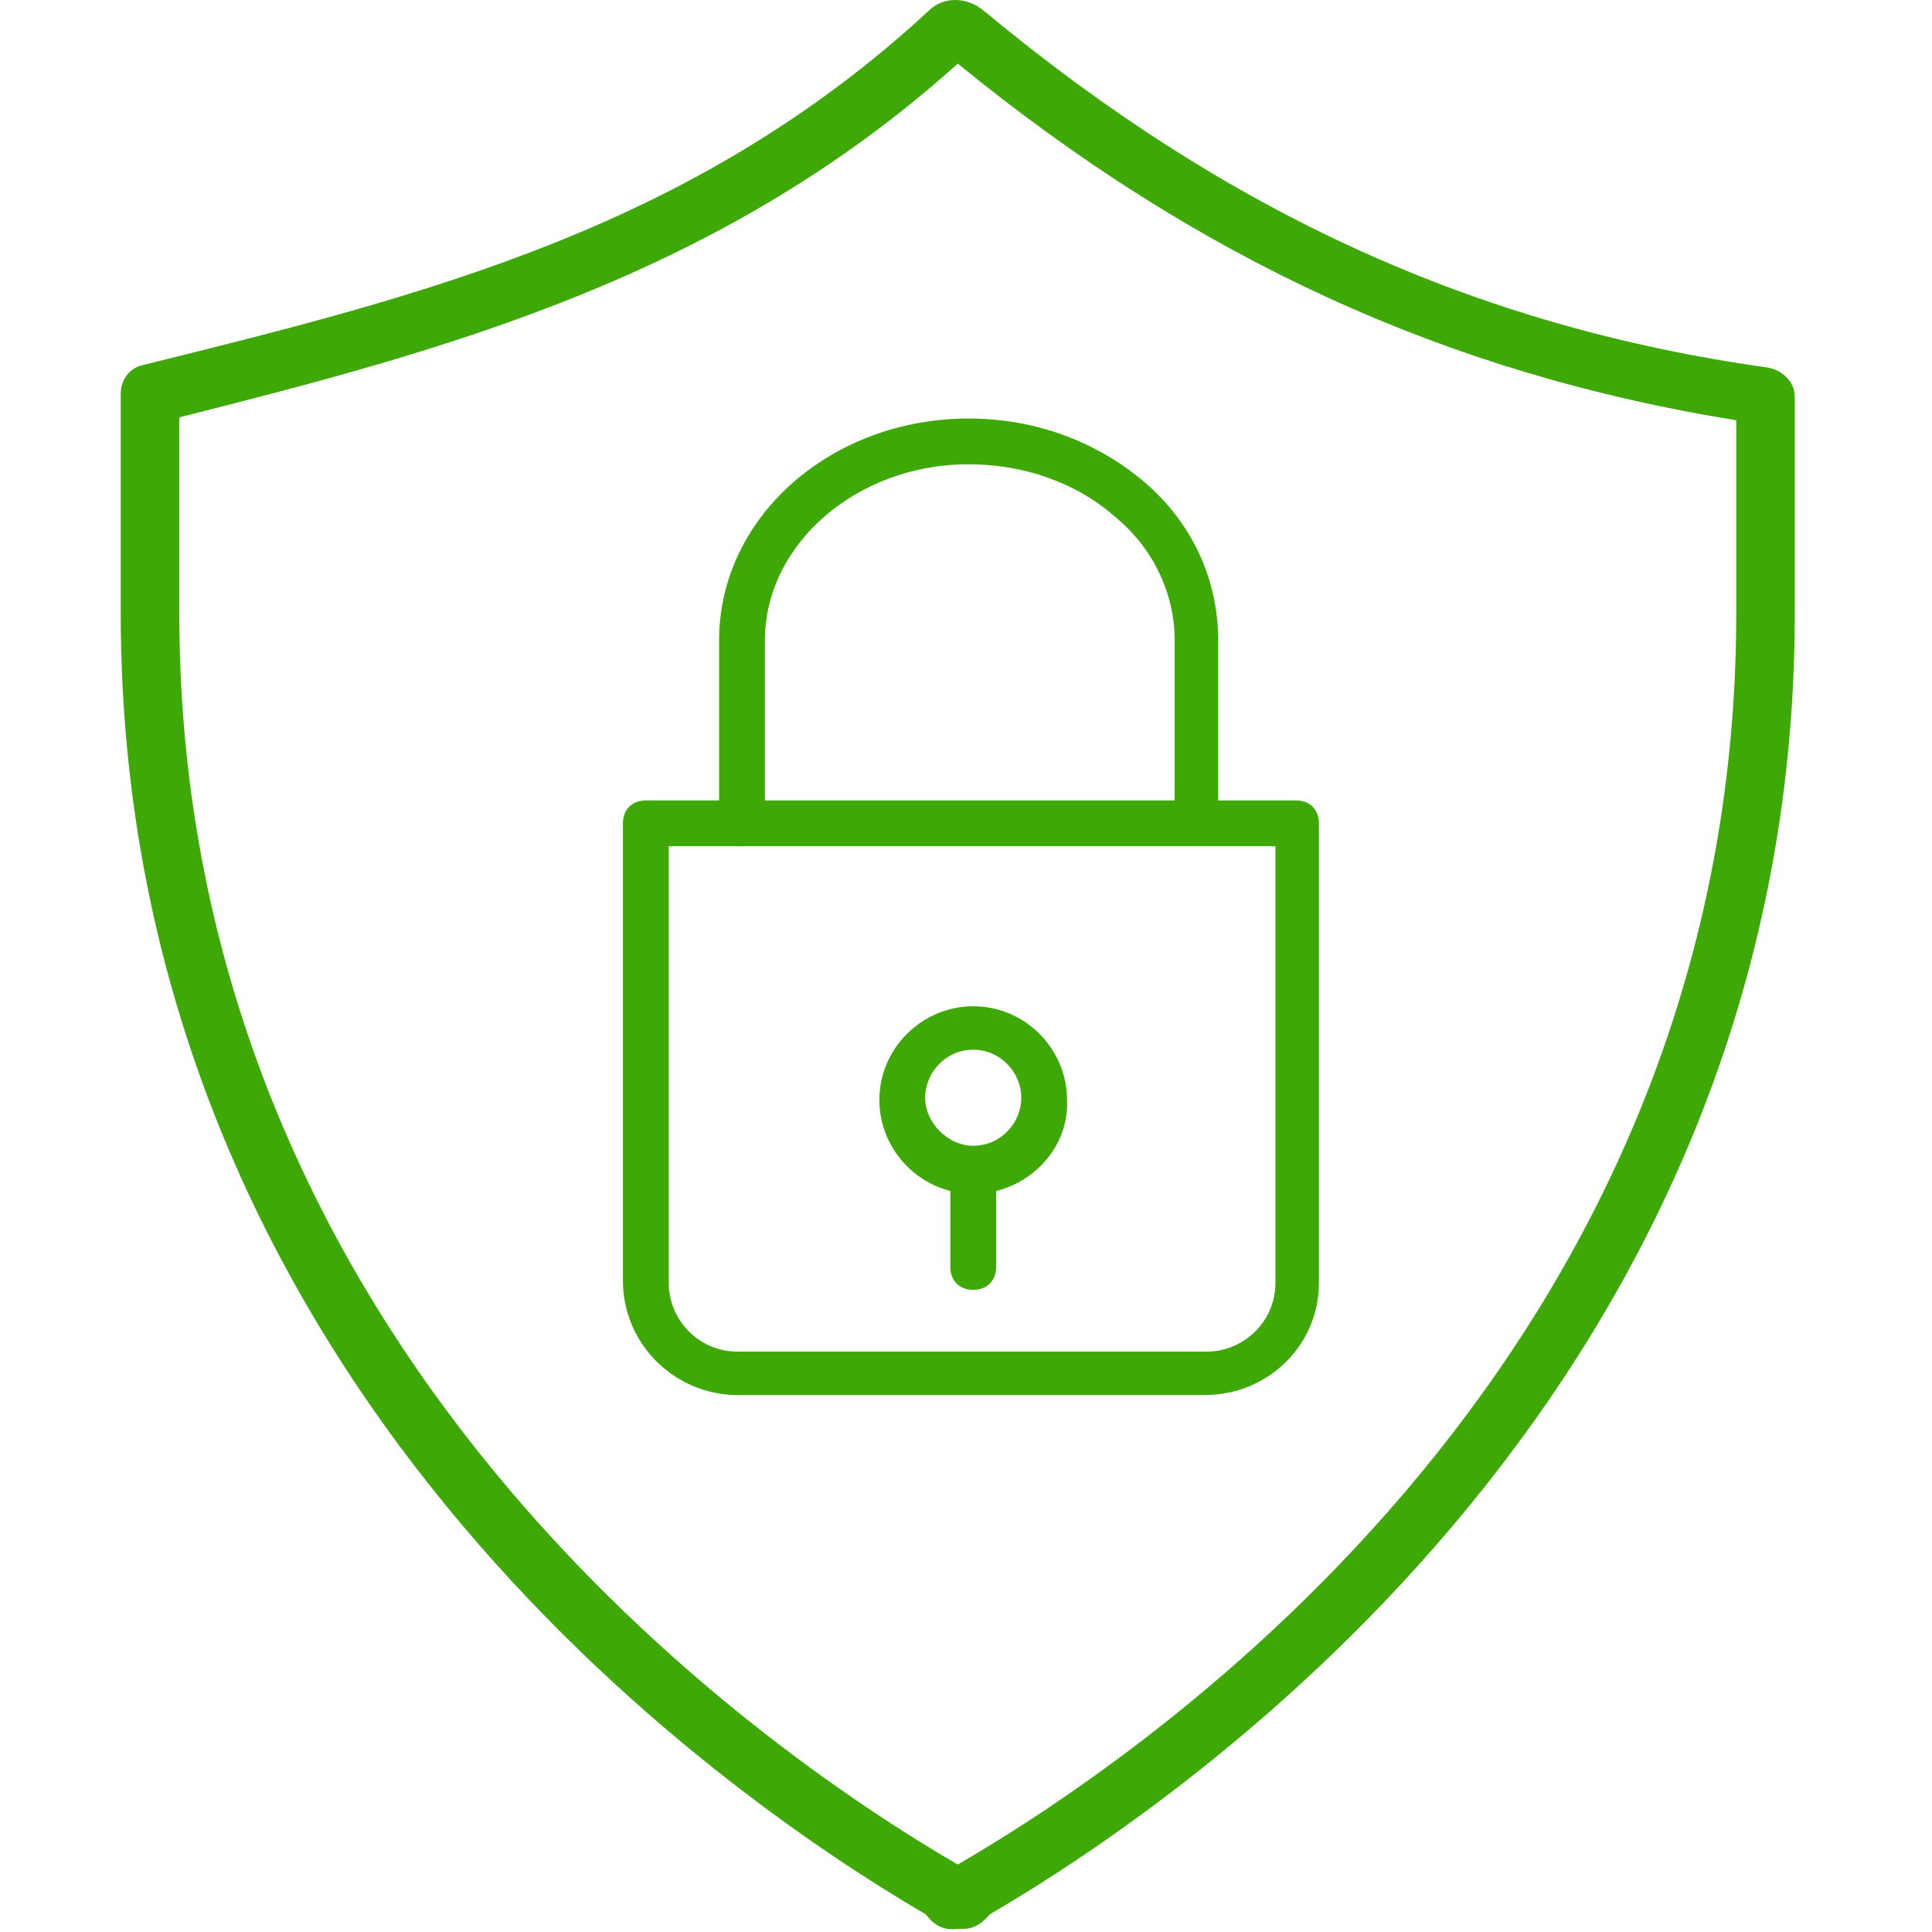 <svg width="80" height="80" viewBox="0 0 80 80" fill="none" xmlns="http://www.w3.org/2000/svg">
<path d="M39.902 79.87H39.659C38.811 79.992 38.447 79.386 38.326 79.265C29.843 74.301 5 57.111 5 25.393V16.313C5 15.708 5.363 15.224 5.969 15.103C17.724 12.197 28.752 9.412 38.447 0.454C39.053 -0.151 40.022 -0.151 40.749 0.454C50.807 8.807 61.108 13.528 73.227 15.224C73.833 15.345 74.318 15.829 74.318 16.434L74.318 25.393C74.318 57.111 49.475 74.302 40.992 79.265C40.871 79.386 40.508 79.87 39.902 79.87ZM7.424 17.282V25.393C7.424 55.901 31.54 72.486 39.659 77.207C47.779 72.486 71.895 56.022 71.895 25.393V17.403C59.898 15.466 49.597 10.745 39.659 2.634C29.843 11.471 18.452 14.497 7.424 17.282Z" fill="#3DA806"/>
<path d="M49.874 57.766H30.535C27.976 57.766 25.795 55.682 25.795 53.031V34.091C25.795 33.523 26.174 33.144 26.743 33.144H53.666C54.235 33.144 54.614 33.523 54.614 34.091V53.126C54.614 55.682 52.528 57.766 49.874 57.766L49.874 57.766ZM27.691 35.038V53.126C27.691 54.641 28.924 55.967 30.535 55.967H49.969C51.486 55.967 52.813 54.736 52.813 53.126V35.038H27.691Z" fill="#3DA806"/>
<path d="M49.589 35.038C49.02 35.038 48.641 34.659 48.641 34.091V26.515C48.641 24.621 47.788 22.727 46.176 21.401C44.565 19.981 42.385 19.224 40.11 19.224C35.465 19.224 31.673 22.538 31.673 26.516V34.092C31.673 34.66 31.294 35.039 30.725 35.039C30.156 35.039 29.777 34.66 29.777 34.092V26.516C29.777 21.402 34.422 17.33 40.11 17.33C42.859 17.33 45.418 18.277 47.409 19.981C49.4 21.685 50.443 24.053 50.443 26.515V34.091C50.537 34.659 50.158 35.038 49.589 35.038Z" fill="#3DA806"/>
<path d="M40.299 49.432C38.119 49.432 36.413 47.633 36.413 45.55C36.413 43.372 38.214 41.667 40.299 41.667C42.48 41.667 44.186 43.466 44.186 45.55C44.281 47.633 42.48 49.432 40.299 49.432ZM40.299 43.467C39.162 43.467 38.309 44.414 38.309 45.456C38.309 46.497 39.257 47.444 40.299 47.444C41.437 47.444 42.29 46.497 42.29 45.456C42.29 44.414 41.437 43.467 40.299 43.467Z" fill="#3DA806"/>
<path d="M40.299 53.41C39.73 53.41 39.351 53.031 39.351 52.463V48.485C39.351 47.917 39.73 47.538 40.299 47.538C40.868 47.538 41.247 47.917 41.247 48.485V52.463C41.247 53.031 40.868 53.41 40.299 53.41Z" fill="#3DA806"/>
</svg>
